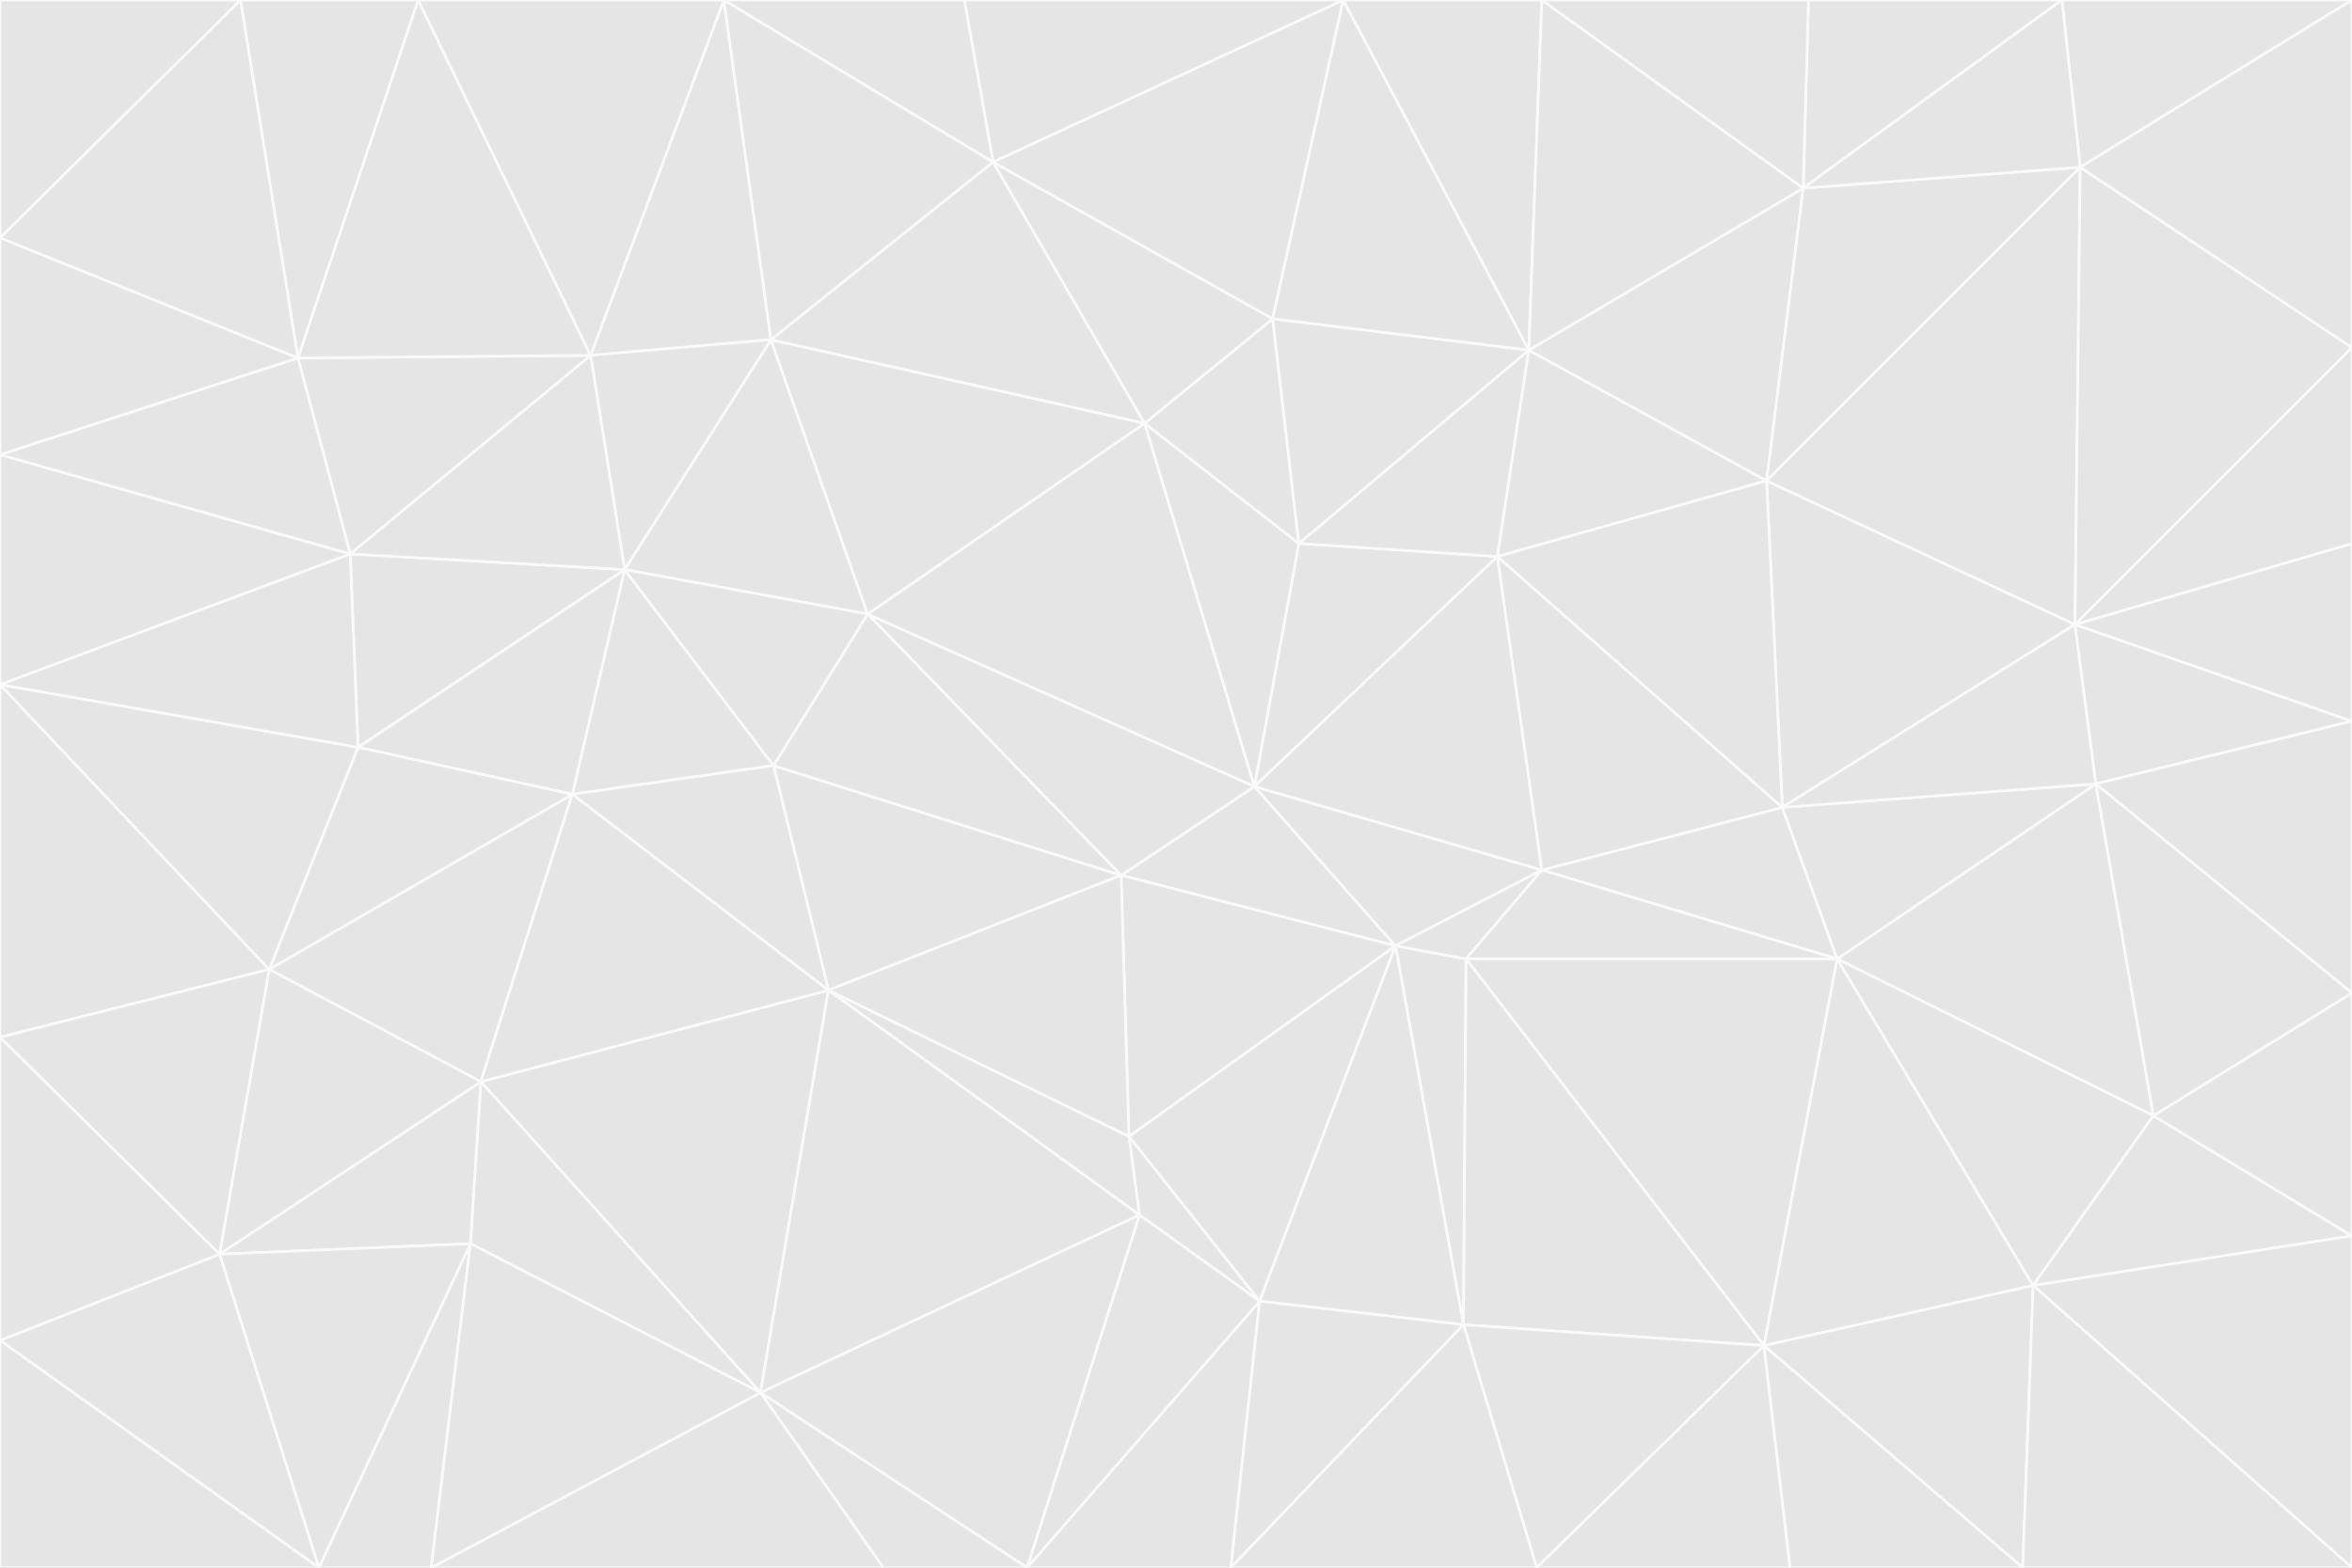 <svg id="visual" viewBox="0 0 900 600" width="900" height="600" xmlns="http://www.w3.org/2000/svg" xmlns:xlink="http://www.w3.org/1999/xlink" version="1.1"><rect x="0" y="0" width="900" height="600" fill="#333333" stroke="none"/><g stroke-width="1" stroke-linejoin="bevel"><path d="M480 301L429 335L534 362Z" fill="#e5e5e5" stroke="#fafafa"></path><path d="M534 362L590 333L480 301Z" fill="#e5e5e5" stroke="#fafafa"></path><path d="M429 335L432 435L534 362Z" fill="#e5e5e5" stroke="#fafafa"></path><path d="M534 362L560 507L561 367Z" fill="#e5e5e5" stroke="#fafafa"></path><path d="M561 367L590 333L534 362Z" fill="#e5e5e5" stroke="#fafafa"></path><path d="M432 435L482 498L534 362Z" fill="#e5e5e5" stroke="#fafafa"></path><path d="M436 465L482 498L432 435Z" fill="#e5e5e5" stroke="#fafafa"></path><path d="M703 367L682 309L590 333Z" fill="#e5e5e5" stroke="#fafafa"></path><path d="M573 213L497 208L480 301Z" fill="#e5e5e5" stroke="#fafafa"></path><path d="M480 301L332 235L429 335Z" fill="#e5e5e5" stroke="#fafafa"></path><path d="M296 293L317 379L429 335Z" fill="#e5e5e5" stroke="#fafafa"></path><path d="M429 335L317 379L432 435Z" fill="#e5e5e5" stroke="#fafafa"></path><path d="M432 435L317 379L436 465Z" fill="#e5e5e5" stroke="#fafafa"></path><path d="M590 333L573 213L480 301Z" fill="#e5e5e5" stroke="#fafafa"></path><path d="M482 498L560 507L534 362Z" fill="#e5e5e5" stroke="#fafafa"></path><path d="M438 162L332 235L480 301Z" fill="#e5e5e5" stroke="#fafafa"></path><path d="M332 235L296 293L429 335Z" fill="#e5e5e5" stroke="#fafafa"></path><path d="M497 208L438 162L480 301Z" fill="#e5e5e5" stroke="#fafafa"></path><path d="M487 122L438 162L497 208Z" fill="#e5e5e5" stroke="#fafafa"></path><path d="M703 367L590 333L561 367Z" fill="#e5e5e5" stroke="#fafafa"></path><path d="M590 333L682 309L573 213Z" fill="#e5e5e5" stroke="#fafafa"></path><path d="M675 515L703 367L561 367Z" fill="#e5e5e5" stroke="#fafafa"></path><path d="M585 134L497 208L573 213Z" fill="#e5e5e5" stroke="#fafafa"></path><path d="M585 134L487 122L497 208Z" fill="#e5e5e5" stroke="#fafafa"></path><path d="M295 130L239 218L332 235Z" fill="#e5e5e5" stroke="#fafafa"></path><path d="M393 600L471 600L482 498Z" fill="#e5e5e5" stroke="#fafafa"></path><path d="M482 498L471 600L560 507Z" fill="#e5e5e5" stroke="#fafafa"></path><path d="M560 507L675 515L561 367Z" fill="#e5e5e5" stroke="#fafafa"></path><path d="M393 600L482 498L436 465Z" fill="#e5e5e5" stroke="#fafafa"></path><path d="M676 184L585 134L573 213Z" fill="#e5e5e5" stroke="#fafafa"></path><path d="M588 600L675 515L560 507Z" fill="#e5e5e5" stroke="#fafafa"></path><path d="M184 414L291 533L317 379Z" fill="#e5e5e5" stroke="#fafafa"></path><path d="M317 379L291 533L436 465Z" fill="#e5e5e5" stroke="#fafafa"></path><path d="M291 533L393 600L436 465Z" fill="#e5e5e5" stroke="#fafafa"></path><path d="M794 239L676 184L682 309Z" fill="#e5e5e5" stroke="#fafafa"></path><path d="M682 309L676 184L573 213Z" fill="#e5e5e5" stroke="#fafafa"></path><path d="M239 218L219 304L296 293Z" fill="#e5e5e5" stroke="#fafafa"></path><path d="M296 293L219 304L317 379Z" fill="#e5e5e5" stroke="#fafafa"></path><path d="M239 218L296 293L332 235Z" fill="#e5e5e5" stroke="#fafafa"></path><path d="M471 600L588 600L560 507Z" fill="#e5e5e5" stroke="#fafafa"></path><path d="M295 130L332 235L438 162Z" fill="#e5e5e5" stroke="#fafafa"></path><path d="M291 533L338 600L393 600Z" fill="#e5e5e5" stroke="#fafafa"></path><path d="M380 62L295 130L438 162Z" fill="#e5e5e5" stroke="#fafafa"></path><path d="M103 371L184 414L219 304Z" fill="#e5e5e5" stroke="#fafafa"></path><path d="M219 304L184 414L317 379Z" fill="#e5e5e5" stroke="#fafafa"></path><path d="M291 533L165 600L338 600Z" fill="#e5e5e5" stroke="#fafafa"></path><path d="M487 122L380 62L438 162Z" fill="#e5e5e5" stroke="#fafafa"></path><path d="M514 0L380 62L487 122Z" fill="#e5e5e5" stroke="#fafafa"></path><path d="M588 600L685 600L675 515Z" fill="#e5e5e5" stroke="#fafafa"></path><path d="M824 427L802 300L703 367Z" fill="#e5e5e5" stroke="#fafafa"></path><path d="M184 414L180 476L291 533Z" fill="#e5e5e5" stroke="#fafafa"></path><path d="M778 492L703 367L675 515Z" fill="#e5e5e5" stroke="#fafafa"></path><path d="M703 367L802 300L682 309Z" fill="#e5e5e5" stroke="#fafafa"></path><path d="M774 600L778 492L675 515Z" fill="#e5e5e5" stroke="#fafafa"></path><path d="M802 300L794 239L682 309Z" fill="#e5e5e5" stroke="#fafafa"></path><path d="M676 184L690 72L585 134Z" fill="#e5e5e5" stroke="#fafafa"></path><path d="M277 0L226 136L295 130Z" fill="#e5e5e5" stroke="#fafafa"></path><path d="M295 130L226 136L239 218Z" fill="#e5e5e5" stroke="#fafafa"></path><path d="M239 218L137 286L219 304Z" fill="#e5e5e5" stroke="#fafafa"></path><path d="M134 212L137 286L239 218Z" fill="#e5e5e5" stroke="#fafafa"></path><path d="M184 414L84 480L180 476Z" fill="#e5e5e5" stroke="#fafafa"></path><path d="M778 492L824 427L703 367Z" fill="#e5e5e5" stroke="#fafafa"></path><path d="M802 300L900 276L794 239Z" fill="#e5e5e5" stroke="#fafafa"></path><path d="M796 64L690 72L676 184Z" fill="#e5e5e5" stroke="#fafafa"></path><path d="M585 134L514 0L487 122Z" fill="#e5e5e5" stroke="#fafafa"></path><path d="M590 0L514 0L585 134Z" fill="#e5e5e5" stroke="#fafafa"></path><path d="M690 72L590 0L585 134Z" fill="#e5e5e5" stroke="#fafafa"></path><path d="M380 62L277 0L295 130Z" fill="#e5e5e5" stroke="#fafafa"></path><path d="M514 0L369 0L380 62Z" fill="#e5e5e5" stroke="#fafafa"></path><path d="M226 136L134 212L239 218Z" fill="#e5e5e5" stroke="#fafafa"></path><path d="M114 137L134 212L226 136Z" fill="#e5e5e5" stroke="#fafafa"></path><path d="M0 397L103 371L0 262Z" fill="#e5e5e5" stroke="#fafafa"></path><path d="M137 286L103 371L219 304Z" fill="#e5e5e5" stroke="#fafafa"></path><path d="M685 600L774 600L675 515Z" fill="#e5e5e5" stroke="#fafafa"></path><path d="M778 492L900 473L824 427Z" fill="#e5e5e5" stroke="#fafafa"></path><path d="M122 600L165 600L180 476Z" fill="#e5e5e5" stroke="#fafafa"></path><path d="M180 476L165 600L291 533Z" fill="#e5e5e5" stroke="#fafafa"></path><path d="M369 0L277 0L380 62Z" fill="#e5e5e5" stroke="#fafafa"></path><path d="M789 0L692 0L690 72Z" fill="#e5e5e5" stroke="#fafafa"></path><path d="M690 72L692 0L590 0Z" fill="#e5e5e5" stroke="#fafafa"></path><path d="M103 371L84 480L184 414Z" fill="#e5e5e5" stroke="#fafafa"></path><path d="M900 473L900 380L824 427Z" fill="#e5e5e5" stroke="#fafafa"></path><path d="M824 427L900 380L802 300Z" fill="#e5e5e5" stroke="#fafafa"></path><path d="M794 239L796 64L676 184Z" fill="#e5e5e5" stroke="#fafafa"></path><path d="M160 0L114 137L226 136Z" fill="#e5e5e5" stroke="#fafafa"></path><path d="M0 262L103 371L137 286Z" fill="#e5e5e5" stroke="#fafafa"></path><path d="M103 371L0 397L84 480Z" fill="#e5e5e5" stroke="#fafafa"></path><path d="M900 380L900 276L802 300Z" fill="#e5e5e5" stroke="#fafafa"></path><path d="M900 133L796 64L794 239Z" fill="#e5e5e5" stroke="#fafafa"></path><path d="M84 480L122 600L180 476Z" fill="#e5e5e5" stroke="#fafafa"></path><path d="M900 600L900 473L778 492Z" fill="#e5e5e5" stroke="#fafafa"></path><path d="M900 276L900 208L794 239Z" fill="#e5e5e5" stroke="#fafafa"></path><path d="M900 0L789 0L796 64Z" fill="#e5e5e5" stroke="#fafafa"></path><path d="M796 64L789 0L690 72Z" fill="#e5e5e5" stroke="#fafafa"></path><path d="M900 208L900 133L794 239Z" fill="#e5e5e5" stroke="#fafafa"></path><path d="M277 0L160 0L226 136Z" fill="#e5e5e5" stroke="#fafafa"></path><path d="M0 262L137 286L134 212Z" fill="#e5e5e5" stroke="#fafafa"></path><path d="M84 480L0 513L122 600Z" fill="#e5e5e5" stroke="#fafafa"></path><path d="M0 262L134 212L0 174Z" fill="#e5e5e5" stroke="#fafafa"></path><path d="M774 600L900 600L778 492Z" fill="#e5e5e5" stroke="#fafafa"></path><path d="M0 174L134 212L114 137Z" fill="#e5e5e5" stroke="#fafafa"></path><path d="M0 397L0 513L84 480Z" fill="#e5e5e5" stroke="#fafafa"></path><path d="M0 91L0 174L114 137Z" fill="#e5e5e5" stroke="#fafafa"></path><path d="M160 0L92 0L114 137Z" fill="#e5e5e5" stroke="#fafafa"></path><path d="M0 513L0 600L122 600Z" fill="#e5e5e5" stroke="#fafafa"></path><path d="M92 0L0 91L114 137Z" fill="#e5e5e5" stroke="#fafafa"></path><path d="M900 133L900 0L796 64Z" fill="#e5e5e5" stroke="#fafafa"></path><path d="M92 0L0 0L0 91Z" fill="#e5e5e5" stroke="#fafafa"></path></g></svg>